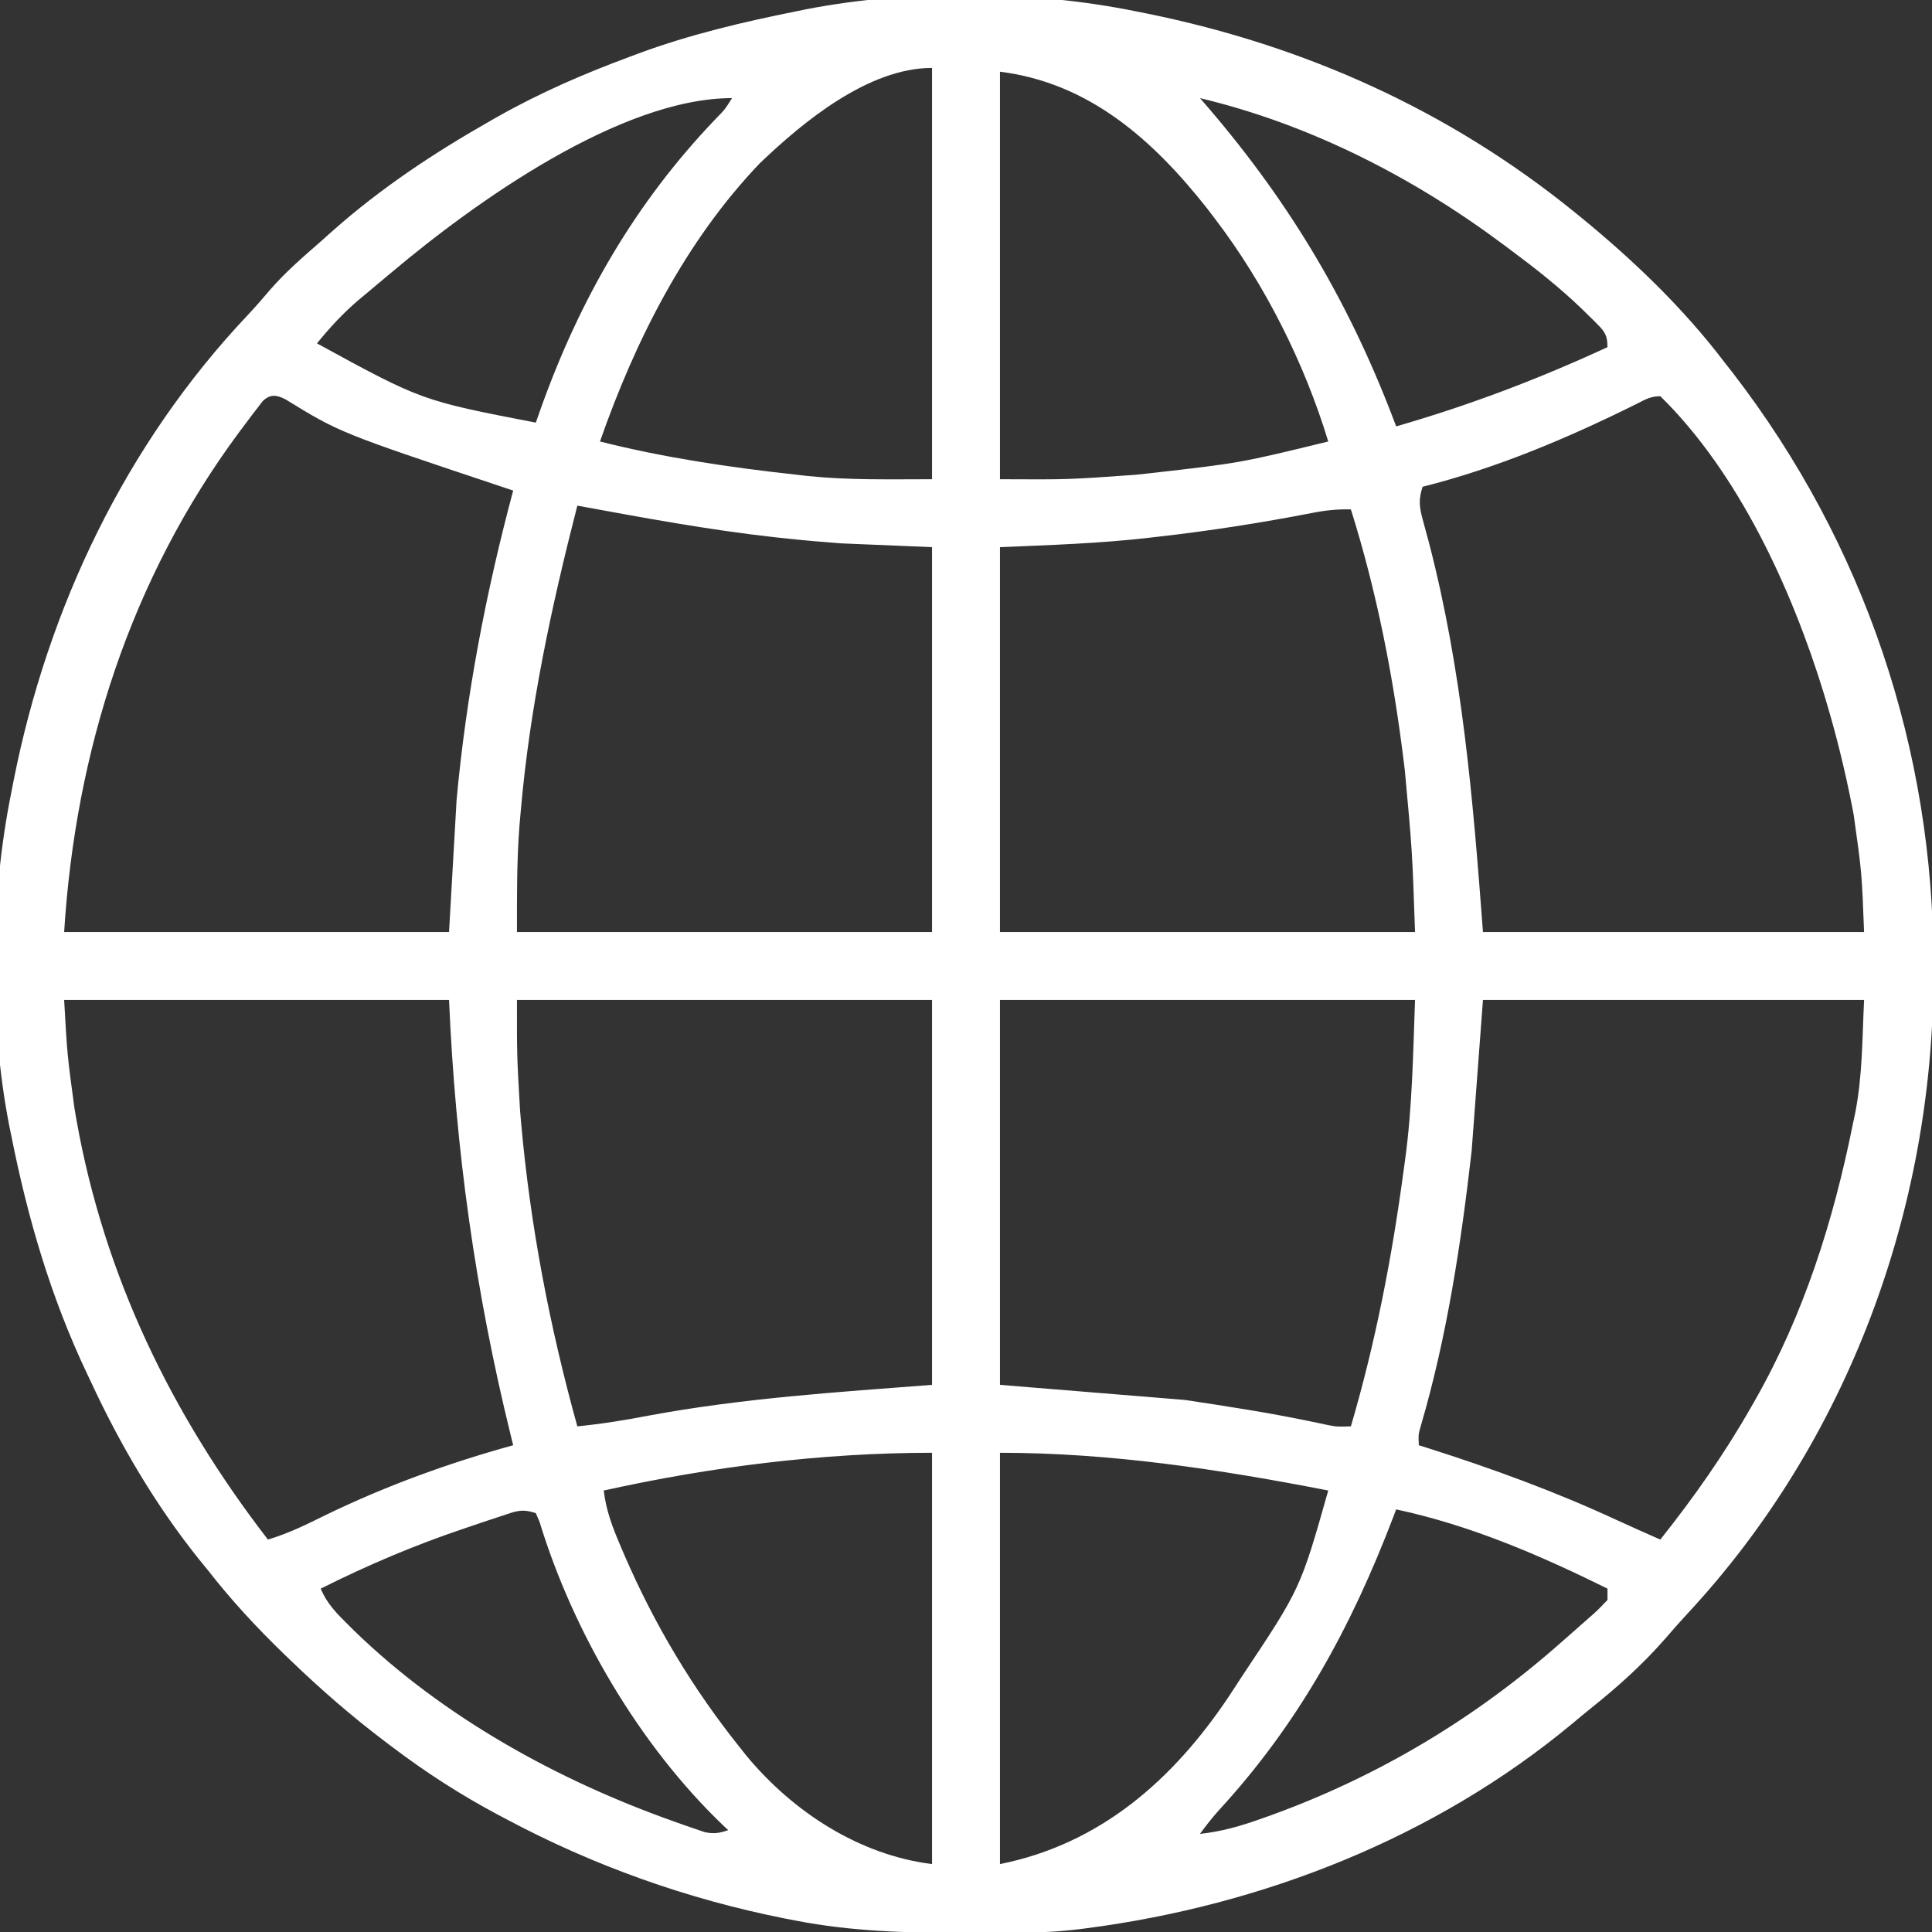 <svg width="1154" height="1154" viewBox="0 0 1154 1154" fill="none" xmlns="http://www.w3.org/2000/svg">
<rect x="0" y="0" width="1154" height="1154" fill="#333333" stroke="none"/>
<g clip-path="url(#clip0_330_172)">
<path d="M678.426 6.762C680.738 7.222 683.051 7.682 685.434 8.156C779.295 27.256 865.356 65.87 939.879 126.219C941.106 127.211 942.333 128.203 943.597 129.225C975.262 155.054 1005.29 183.788 1030.03 216.376C1031.63 218.412 1033.23 220.449 1034.88 222.548C1113.59 324.604 1155.11 447.983 1154.84 576.578C1154.84 579.911 1154.84 579.911 1154.84 583.311C1154.49 722.667 1103.56 860.89 1008.2 963.554C1003.58 968.54 999.107 973.608 994.677 978.759C981.09 994.301 966.371 1007.5 950.233 1020.38C946.462 1023.42 942.747 1026.52 939.033 1029.63C857.061 1097.74 754.254 1138.01 649.125 1151.75C646.904 1152.04 646.904 1152.04 644.638 1152.33C632.085 1153.86 619.706 1154.39 607.067 1154.46C605.04 1154.47 603.013 1154.49 600.924 1154.51C594.405 1154.55 587.886 1154.56 581.367 1154.56C578.027 1154.57 578.027 1154.57 574.619 1154.57C541.141 1154.53 508.54 1153.63 475.574 1147.24C473.494 1146.84 471.414 1146.44 469.271 1146.03C410.769 1134.45 354.623 1114.48 302.023 1086.38C299.775 1085.19 299.775 1085.19 297.482 1083.98C275.191 1072.11 254.529 1058.8 234.406 1043.56C233.099 1042.58 231.792 1041.6 230.445 1040.58C210.375 1025.44 191.648 1009.17 173.55 991.719C172.297 990.515 171.044 989.312 169.753 988.071C153.256 972.142 138.076 955.743 123.965 937.626C121.38 934.462 121.38 934.462 118.744 931.234C92.737 898.757 71.574 862.626 54.093 824.93C53.354 823.373 52.615 821.816 51.853 820.211C30.314 774.746 16.574 727.713 6.761 678.426C6.354 676.44 5.946 674.453 5.527 672.405C-6.689 609.932 -5.916 535.63 6.761 473.321C7.197 471.072 7.633 468.822 8.082 466.504C28.555 362.907 75.053 265.428 147.815 188.36C152.483 183.399 156.912 178.339 161.295 173.129C170.524 162.528 180.992 153.461 191.582 144.251C193.981 142.11 196.378 139.967 198.775 137.824C227.678 112.222 259.476 91.171 293.008 72.126C294.485 71.284 295.962 70.441 297.485 69.574C322.885 55.242 349.067 43.922 376.402 33.809C378.879 32.882 378.879 32.882 381.406 31.935C412.026 20.613 443.603 13.184 475.574 6.762C477.583 6.352 479.591 5.941 481.661 5.518C543.525 -6.483 616.736 -5.813 678.426 6.762ZM453.739 97.623C409.323 144.135 379.423 203.49 358.371 263.708C396.602 273.348 435.566 279.134 474.729 283.429C477.219 283.717 479.709 284.005 482.274 284.301C507.382 286.884 531.033 286.247 556.715 286.247C556.715 205.174 556.715 124.101 556.715 40.571C518.643 40.571 479.669 72.787 453.739 97.623ZM597.285 42.825C597.285 123.154 597.285 203.483 597.285 286.247C638.163 286.464 638.163 286.464 678.566 283.57C681.256 283.278 683.945 282.987 686.716 282.686C740.733 276.554 740.733 276.554 793.375 263.708C779.139 216.815 755.468 169.646 725.758 130.727C723.374 127.594 723.374 127.594 720.942 124.397C688.728 83.624 650.636 49.494 597.285 42.825ZM716.742 58.602C718.555 60.694 720.368 62.786 722.236 64.941C771.967 123.155 807.151 183.033 833.945 254.692C877.771 242.029 918.75 226.495 960.164 207.36C960.164 199.171 957.712 197.279 952.153 191.648C950.985 190.511 949.816 189.373 948.613 188.202C947.401 187.01 946.189 185.817 944.94 184.589C931.366 171.491 916.69 159.993 901.562 148.759C900.266 147.788 898.97 146.818 897.634 145.818C843.78 105.69 782.279 74.224 716.742 58.602ZM234.406 162.282C232.531 163.839 232.531 163.839 230.618 165.427C226.419 168.917 222.24 172.428 218.065 175.946C216.76 177.034 215.455 178.122 214.111 179.243C204.867 187.12 196.986 195.687 189.328 205.106C251.868 239.28 251.868 239.28 320.054 252.438C320.984 249.791 321.914 247.145 322.872 244.417C346.118 179.18 379.255 121.368 427.344 71.166C432.94 65.473 432.94 65.473 437.258 58.602C370.553 58.602 283.421 121.014 234.406 162.282ZM156.963 239.534C155.929 240.881 154.894 242.228 153.829 243.616C152.069 245.896 152.069 245.896 150.274 248.221C149.029 249.892 147.785 251.562 146.504 253.283C145.209 255.005 143.914 256.726 142.58 258.499C77.898 345.904 45.056 448.886 38.316 556.716C114.183 556.716 190.049 556.716 268.215 556.716C269.702 530.683 271.19 504.65 272.722 477.829C278.46 415.316 290.293 353.641 306.531 293.009C304.354 292.284 302.176 291.559 299.933 290.812C202.922 258.429 202.922 258.429 170.46 238.492C165.087 235.812 161.481 235.298 156.963 239.534ZM977.332 241.371C936.282 261.731 894.261 279.541 849.722 290.755C847.257 298.202 847.733 302.834 849.81 310.344C850.37 312.442 850.93 314.54 851.507 316.702C852.127 318.97 852.746 321.239 853.385 323.577C873.483 400.602 879.813 477.084 885.785 556.716C960.908 556.716 1036.03 556.716 1113.43 556.716C1112.09 521.284 1112.09 521.284 1107.23 486.704C1106.84 484.656 1106.44 482.608 1106.03 480.498C1101.92 459.814 1096.94 439.428 1090.89 419.227C1090.11 416.627 1090.11 416.627 1089.32 413.973C1070.34 352.171 1038.59 282.561 991.719 236.661C985.839 236.661 982.589 238.72 977.332 241.371ZM344.847 302.024C329.401 362.231 316.409 422.526 311.039 484.591C310.789 487.432 310.539 490.274 310.282 493.201C308.635 514.518 308.785 535.198 308.785 556.716C390.602 556.716 472.418 556.716 556.715 556.716C556.715 480.849 556.715 404.983 556.715 326.817C538.864 326.073 521.013 325.33 502.621 324.563C491.958 323.756 481.402 322.896 470.784 321.746C468.115 321.464 465.445 321.183 462.694 320.892C423.128 316.489 383.987 309.202 344.847 302.024ZM783.576 306.426C752.93 312.351 722.396 317.135 691.385 320.619C689.787 320.805 688.188 320.991 686.54 321.183C656.75 324.617 627.373 325.563 597.285 326.817C597.285 402.684 597.285 478.55 597.285 556.716C679.102 556.716 760.918 556.716 845.215 556.716C843.555 508.403 843.555 508.403 839.157 460.502C838.967 458.931 838.776 457.36 838.58 455.741C832.298 404.331 822.447 353.737 806.898 304.278C798.789 304.055 791.522 304.833 783.576 306.426ZM38.316 597.286C40.152 630.026 40.152 630.026 44.514 662.227C45.105 665.646 45.105 665.646 45.709 669.134C62.349 762.34 102.425 844.878 160.027 919.594C172.423 915.926 183.554 910.357 195.103 904.662C231.119 887.246 268.01 873.905 306.531 863.247C306.044 861.279 305.557 859.312 305.055 857.285C283.793 770.826 272.09 686.426 268.215 597.286C192.348 597.286 116.482 597.286 38.316 597.286ZM308.785 597.286C308.741 630.289 308.741 630.289 310.616 663.072C310.819 665.46 311.021 667.849 311.23 670.309C316.7 731.991 328.294 792.33 344.847 851.977C359.368 850.541 373.494 848.267 387.812 845.497C443.799 835.118 499.751 831.566 556.715 827.184C556.715 751.318 556.715 675.451 556.715 597.286C474.898 597.286 393.081 597.286 308.785 597.286ZM597.285 597.286C597.285 673.152 597.285 749.019 597.285 827.184C633.731 830.159 670.176 833.135 707.726 836.2C732.589 839.943 757.194 843.697 781.772 848.805C783.767 849.219 785.763 849.632 787.819 850.058C789.551 850.428 791.283 850.798 793.067 851.179C798.551 852.223 798.551 852.223 806.898 851.977C821.701 801.521 831.495 750.818 838.453 698.712C838.711 696.845 838.97 694.979 839.236 693.056C843.614 661.101 844.013 629.73 845.215 597.286C763.398 597.286 681.581 597.286 597.285 597.286ZM885.785 597.286C883.554 627.037 881.322 656.789 879.023 687.442C872.757 742.493 864.318 798.328 848.675 851.654C847.195 856.749 847.195 856.749 847.469 863.247C849.222 863.8 850.975 864.353 852.781 864.922C891.464 877.218 928.682 890.801 965.566 907.874C974.242 911.874 982.977 915.739 991.719 919.594C1011.8 894.376 1029.83 868.713 1045.81 840.708C1047.17 838.338 1047.17 838.338 1048.56 835.92C1077.61 784.709 1095.1 729.181 1106.67 671.665C1107.15 669.396 1107.64 667.126 1108.14 664.789C1112.51 642.203 1112.31 620.775 1113.43 597.286C1038.31 597.286 963.184 597.286 885.785 597.286ZM597.285 867.755C597.285 948.828 597.285 1029.9 597.285 1113.43C657.203 1101.45 700.781 1063.07 734.139 1013.11C735.859 1010.49 737.573 1007.87 739.281 1005.24C740.109 1003.97 740.937 1002.7 741.79 1001.39C776.777 948.901 776.777 948.901 793.375 890.294C728.579 877.682 663.466 867.755 597.285 867.755ZM360.625 890.294C362.019 902.311 365.913 912.379 370.626 923.398C371.417 925.256 372.207 927.114 373.021 929.028C391.014 970.51 413.555 1008.28 441.765 1043.56C443.111 1045.26 444.456 1046.96 445.842 1048.71C473.721 1082.34 513.28 1108 556.715 1113.43C556.715 1032.36 556.715 951.284 556.715 867.755C490.984 867.755 424.732 876.115 360.625 890.294ZM833.945 901.563C833.116 903.752 833.116 903.752 832.269 905.985C807.075 971.958 775.947 1029.22 727.967 1081.37C723.946 1085.89 720.288 1090.5 716.742 1095.4C729.621 1094.02 741.044 1090.72 753.227 1086.38C755.188 1085.69 757.149 1084.99 759.169 1084.27C823.766 1060.83 881.763 1026.04 933.117 980.45C934.395 979.335 935.674 978.219 936.991 977.07C940.838 973.711 944.659 970.325 948.472 966.926C949.649 965.896 950.827 964.866 952.04 963.805C954.881 961.228 957.541 958.455 960.164 955.657C960.164 953.426 960.164 951.194 960.164 948.895C919.434 928.787 878.492 911.141 833.945 901.563ZM299.426 905.56C296.625 906.481 293.823 907.402 290.937 908.351C287.917 909.373 284.898 910.398 281.879 911.424C280.364 911.932 278.85 912.44 277.29 912.964C247.731 922.906 219.46 934.914 191.582 948.895C195.181 957.747 201.239 963.839 207.923 970.448C209.117 971.632 210.312 972.816 211.543 974.035C264.595 1025.58 333.163 1063.4 402.463 1087.93C405.782 1089.12 405.782 1089.12 409.168 1090.33C411.235 1091.04 413.302 1091.74 415.432 1092.47C417.255 1093.09 419.078 1093.71 420.957 1094.36C426.479 1095.5 429.717 1094.95 435.004 1093.15C433.99 1092.21 432.976 1091.27 431.931 1090.31C381.996 1042.48 342.43 974.984 322.308 909.117C321.193 906.494 321.193 906.494 320.054 903.817C311.405 900.934 308.028 902.727 299.426 905.56Z" fill="white"/>
</g>
<defs>
<clipPath id="clip0_330_172">
<rect width="1154" height="1154" fill="white"/>
</clipPath>
</defs>
</svg>
